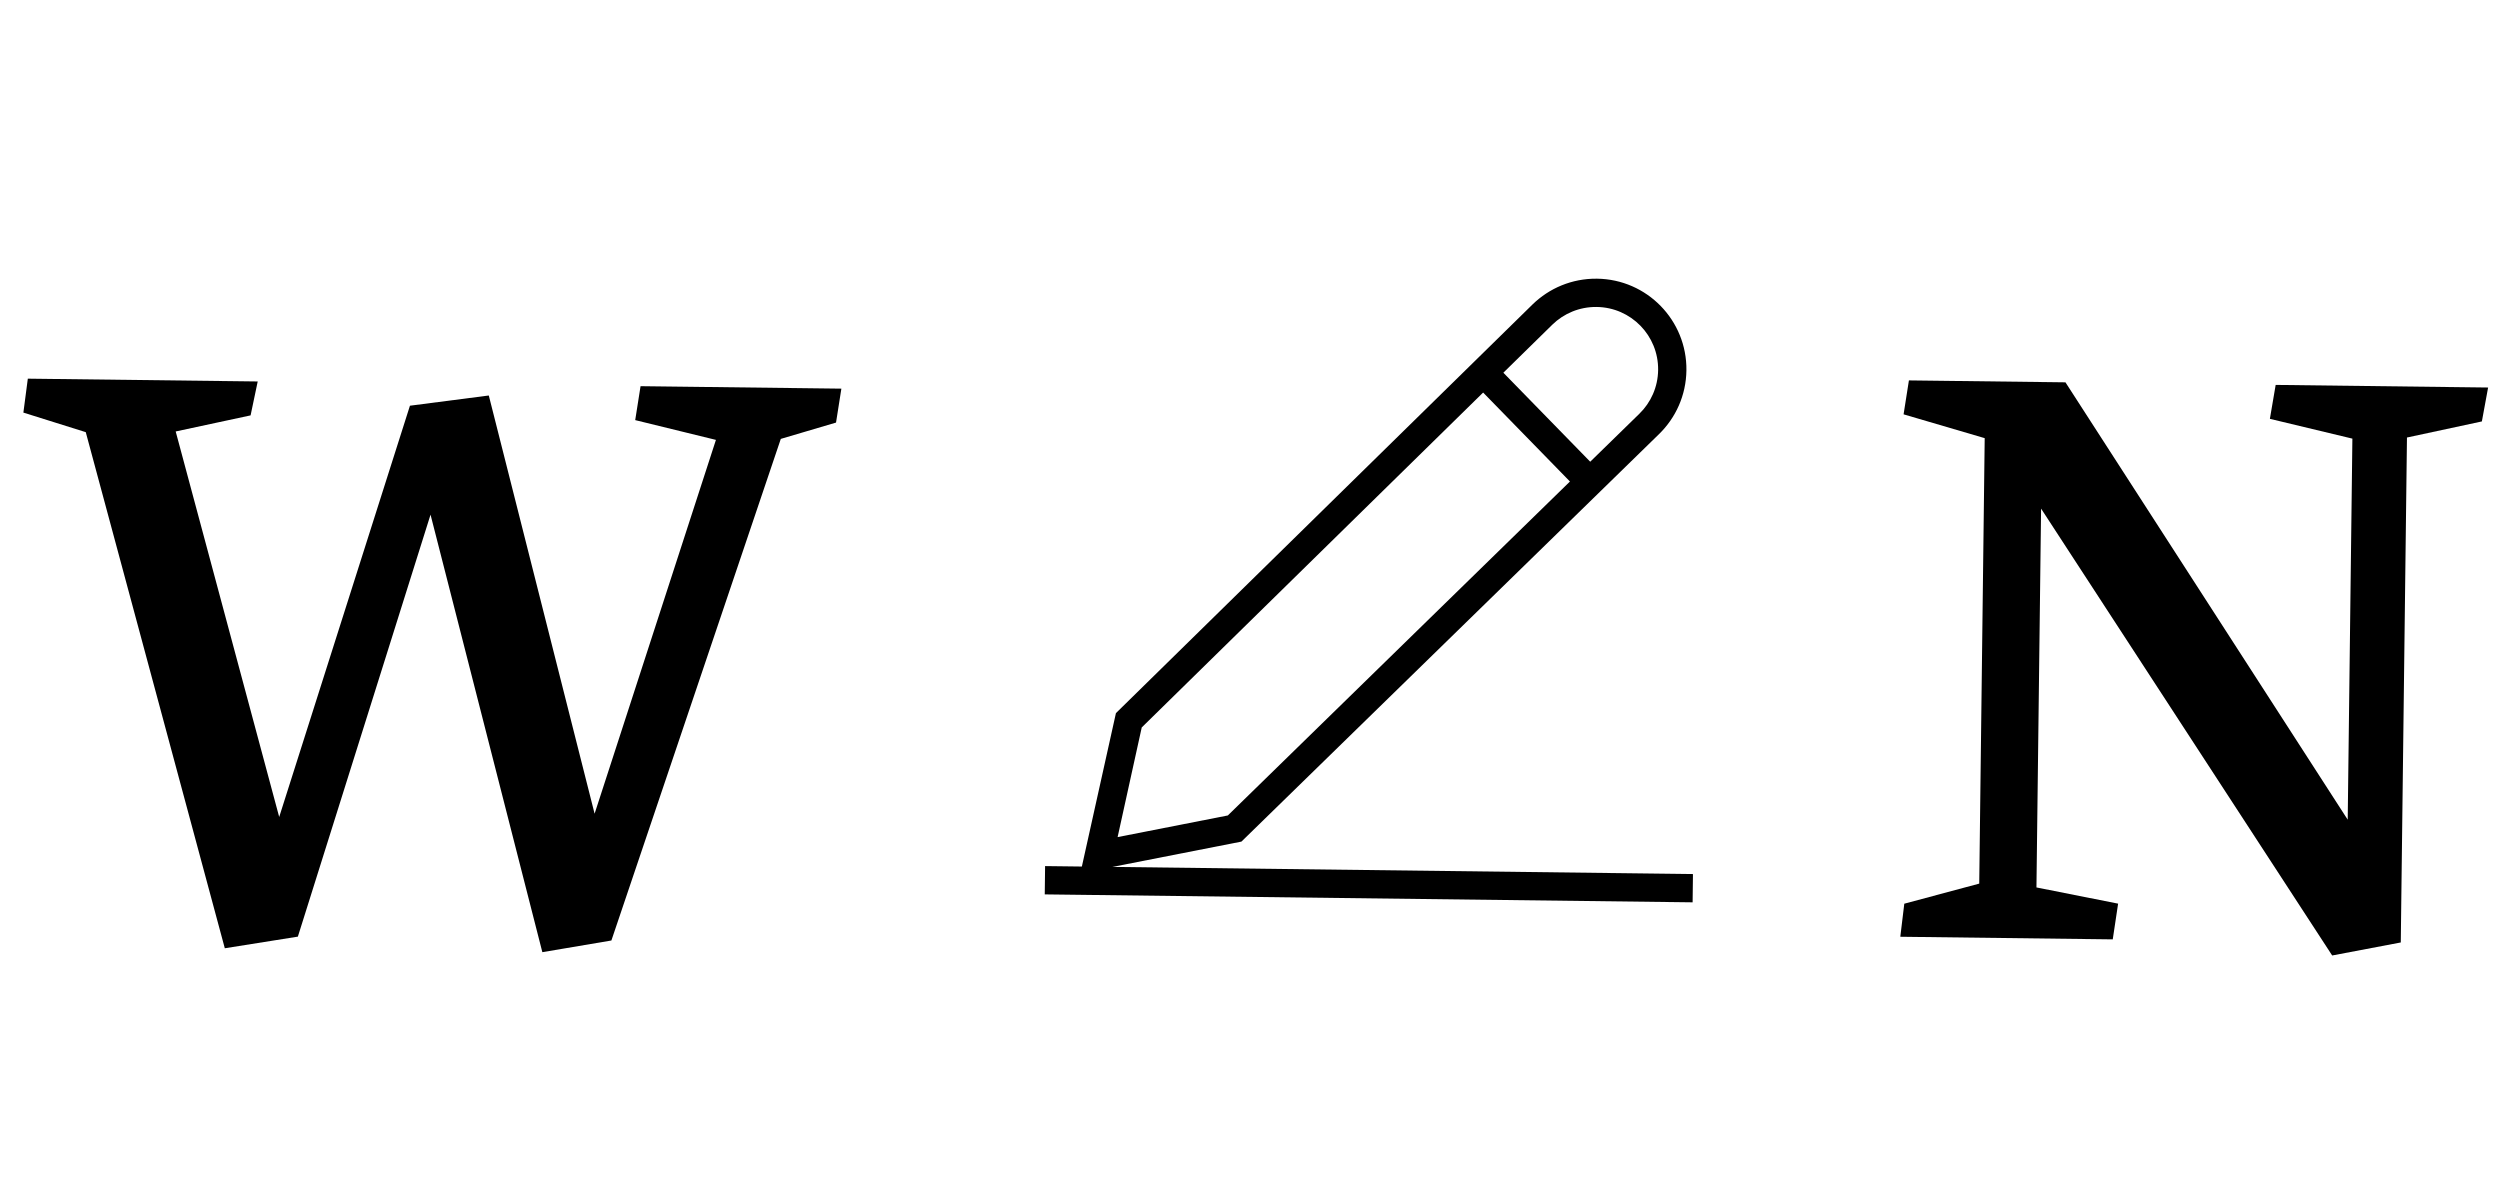 <svg width="131" height="62" viewBox="0 0 131 62" fill="none" xmlns="http://www.w3.org/2000/svg">
<path d="M4.494 22.645L11.78 49.689L15.608 49.08L22.56 26.968L28.419 49.894L32.037 49.282L40.914 22.998L43.808 22.143L44.088 20.365L33.565 20.236L33.285 22.014L37.515 23.05L31.157 42.638L25.613 20.724L21.481 21.259L14.63 42.81L9.206 22.609L13.131 21.766L13.504 19.989L1.458 19.842L1.225 21.62L4.494 22.645Z" fill="black"/>
<path d="M56.612 45.756L58.475 37.368L80.307 15.951C81.176 15.106 82.365 14.59 83.672 14.603L83.683 14.603C86.303 14.635 88.4 16.785 88.368 19.405C88.352 20.716 87.806 21.896 86.936 22.744L65.051 44.1L56.612 45.756ZM59.827 38.118L58.563 43.864L64.338 42.73L85.902 21.681C86.5 21.099 86.875 20.288 86.886 19.387C86.908 17.585 85.466 16.107 83.665 16.085L83.655 16.085C82.758 16.076 81.941 16.43 81.345 17.01L59.827 38.118ZM88.693 47.282L54.745 46.866L54.763 45.383L88.711 45.8L88.693 47.282ZM82.783 25.762L77.19 20.03L78.252 18.993L83.845 24.725L82.783 25.762Z" fill="black"/>
<path d="M103.998 22.959L103.712 46.301L99.785 47.354L99.576 49.086L110.708 49.223L110.989 47.351L106.71 46.502L106.953 26.652L122.206 50.067L125.801 49.385L126.125 22.926L130.05 22.083L130.377 20.306L119.245 20.169L118.942 21.947L123.265 22.984L123.02 42.952L108.23 20.034L100.027 19.933L99.748 21.711L103.998 22.959Z" fill="black"/>
</svg>
